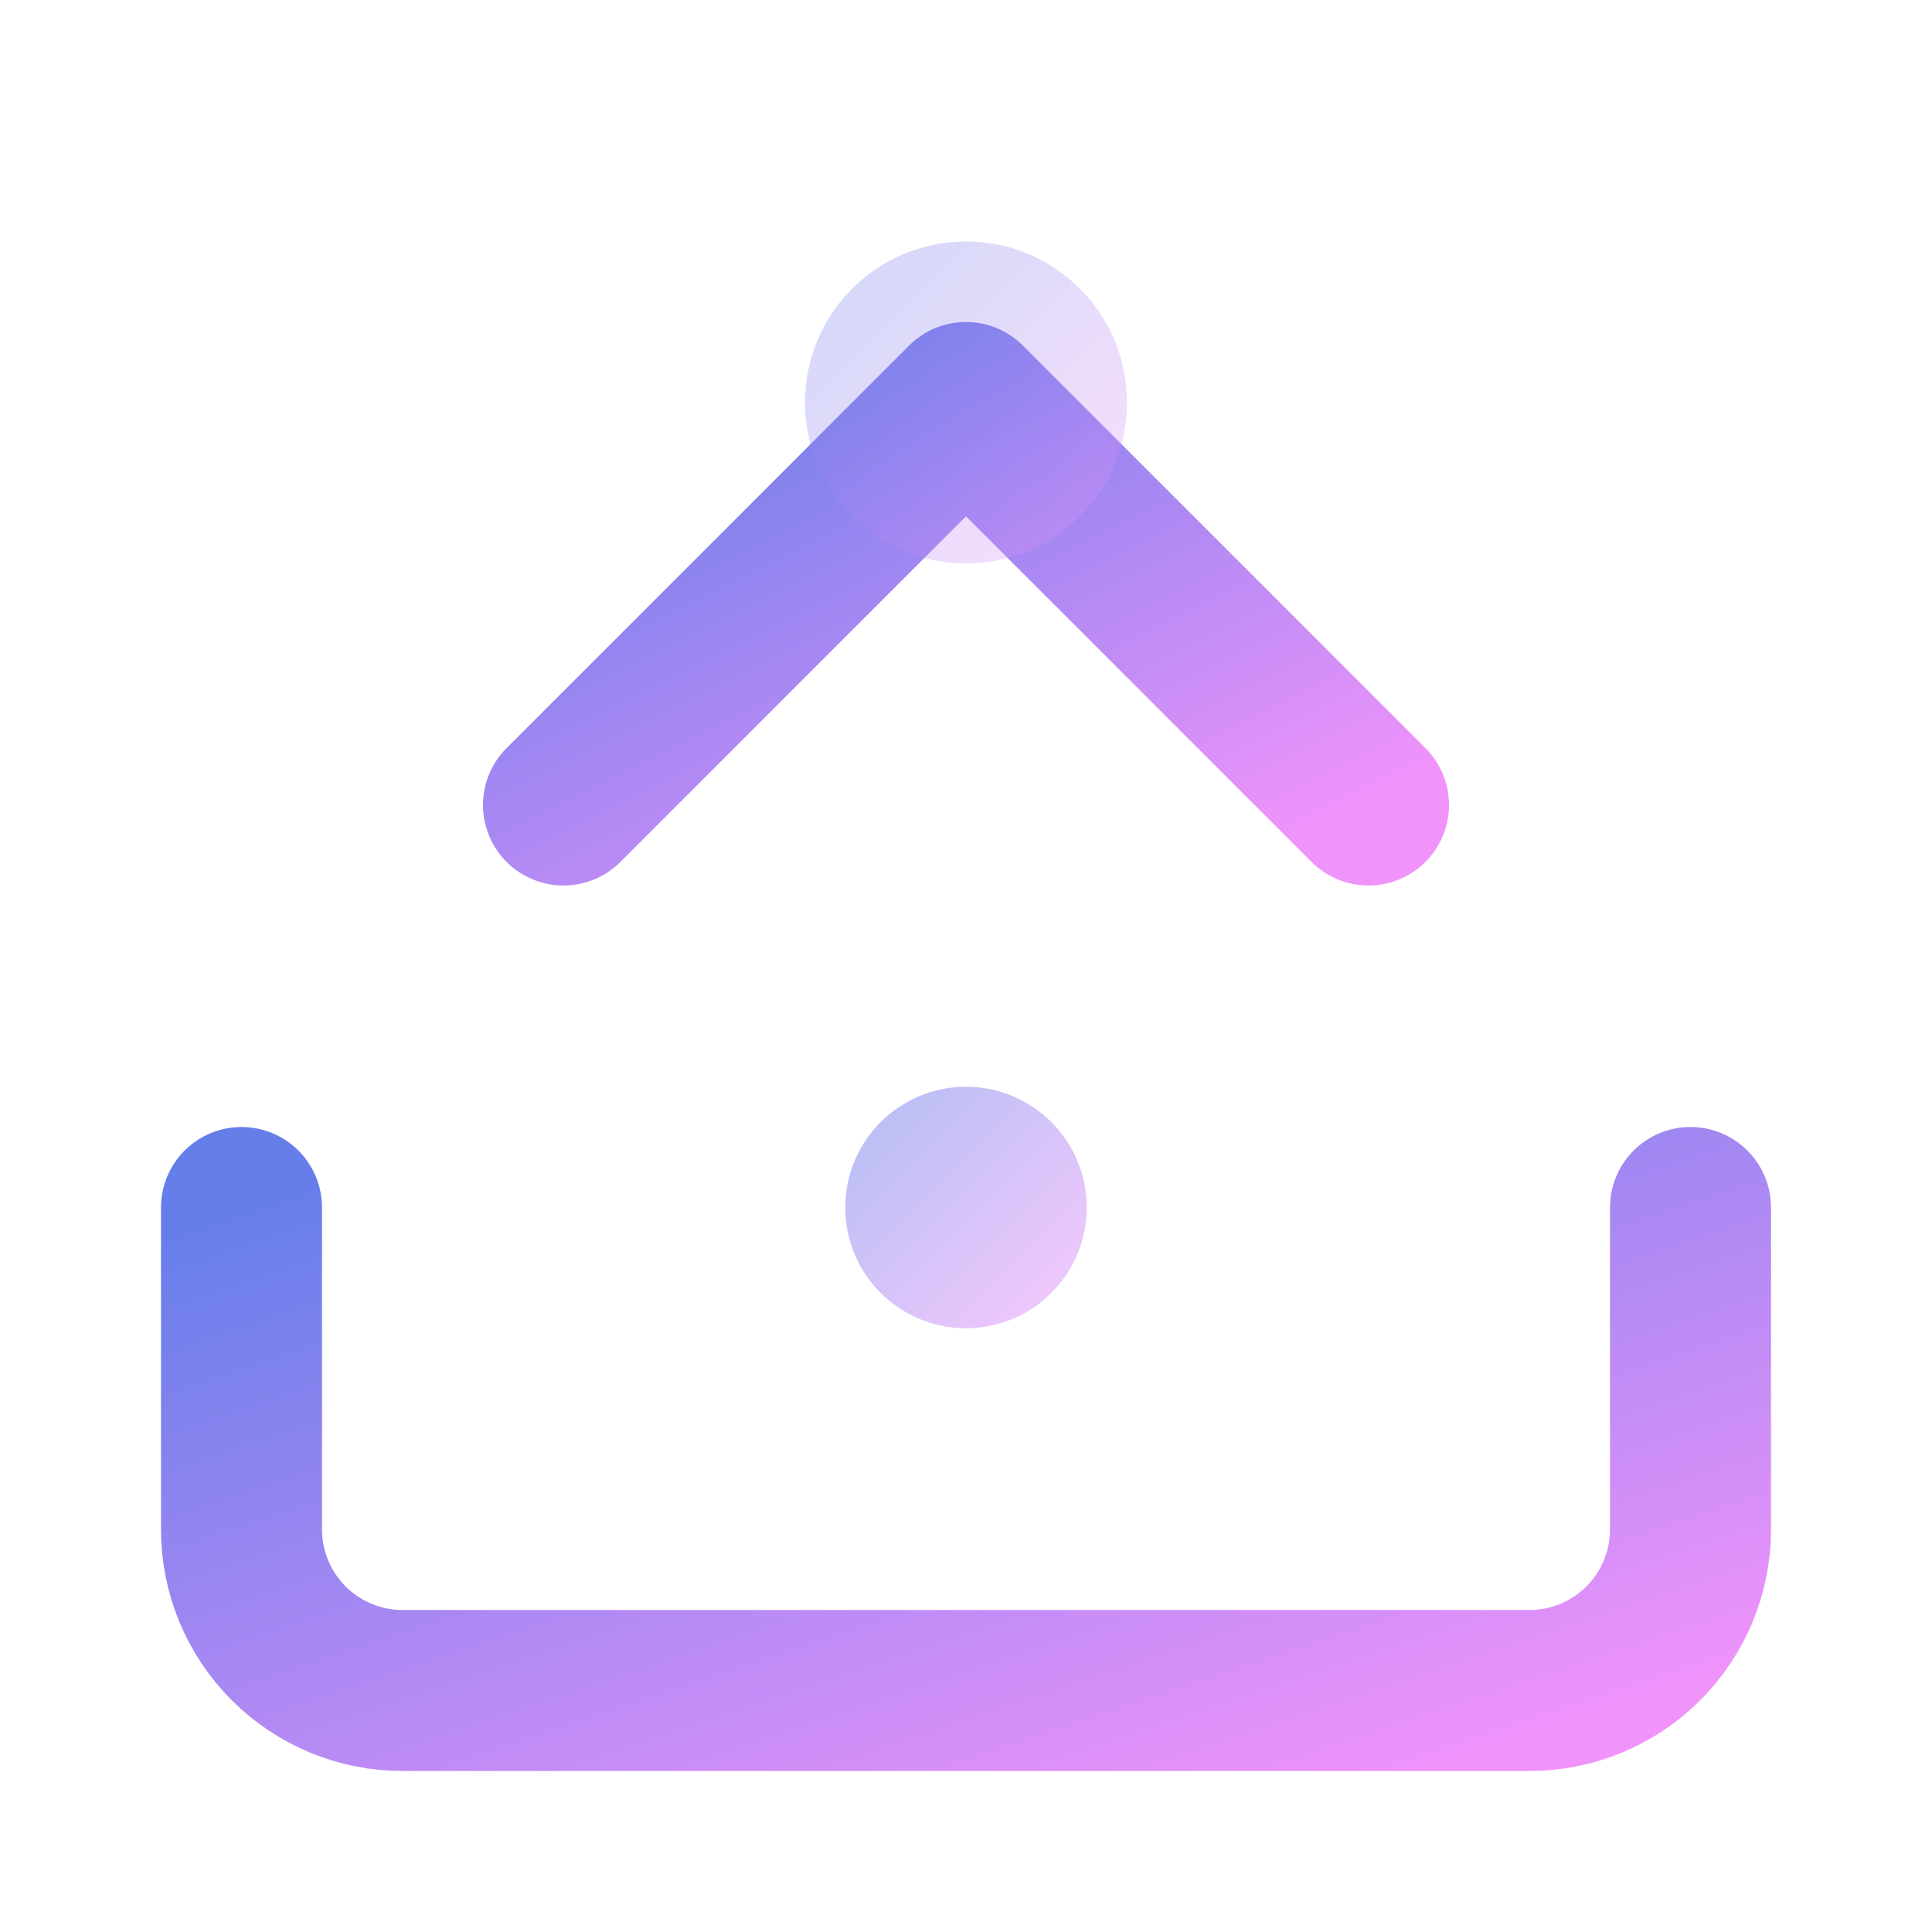 <svg width="24" height="24" viewBox="0 0 24 24" fill="none" xmlns="http://www.w3.org/2000/svg">
    <defs>
        <linearGradient id="uploadGradient" x1="0%" y1="0%" x2="100%" y2="100%">
            <stop offset="0%" style="stop-color:#667eea;stop-opacity:1" />
            <stop offset="100%" style="stop-color:#f093fb;stop-opacity:1" />
        </linearGradient>
    </defs>
    <path d="M21 15V19C21 19.53 20.789 20.039 20.414 20.414C20.039 20.789 19.53 21 19 21H5C4.47 21 3.961 20.789 3.586 20.414C3.211 20.039 3 19.53 3 19V15" stroke="url(#uploadGradient)" stroke-width="2" stroke-linecap="round" stroke-linejoin="round"/>
    <path d="M7 10L12 5L17 10" stroke="url(#uploadGradient)" stroke-width="2" stroke-linecap="round" stroke-linejoin="round"/>
    <path d="M12 5V15" stroke="url(#uploadGradient)" stroke-width="2" stroke-linecap="round" stroke-linejoin="round"/>
    <circle cx="12" cy="5" r="2" fill="url(#uploadGradient)" opacity="0.3"/>
    <circle cx="12" cy="15" r="1.5" fill="url(#uploadGradient)" opacity="0.5"/>
</svg>
